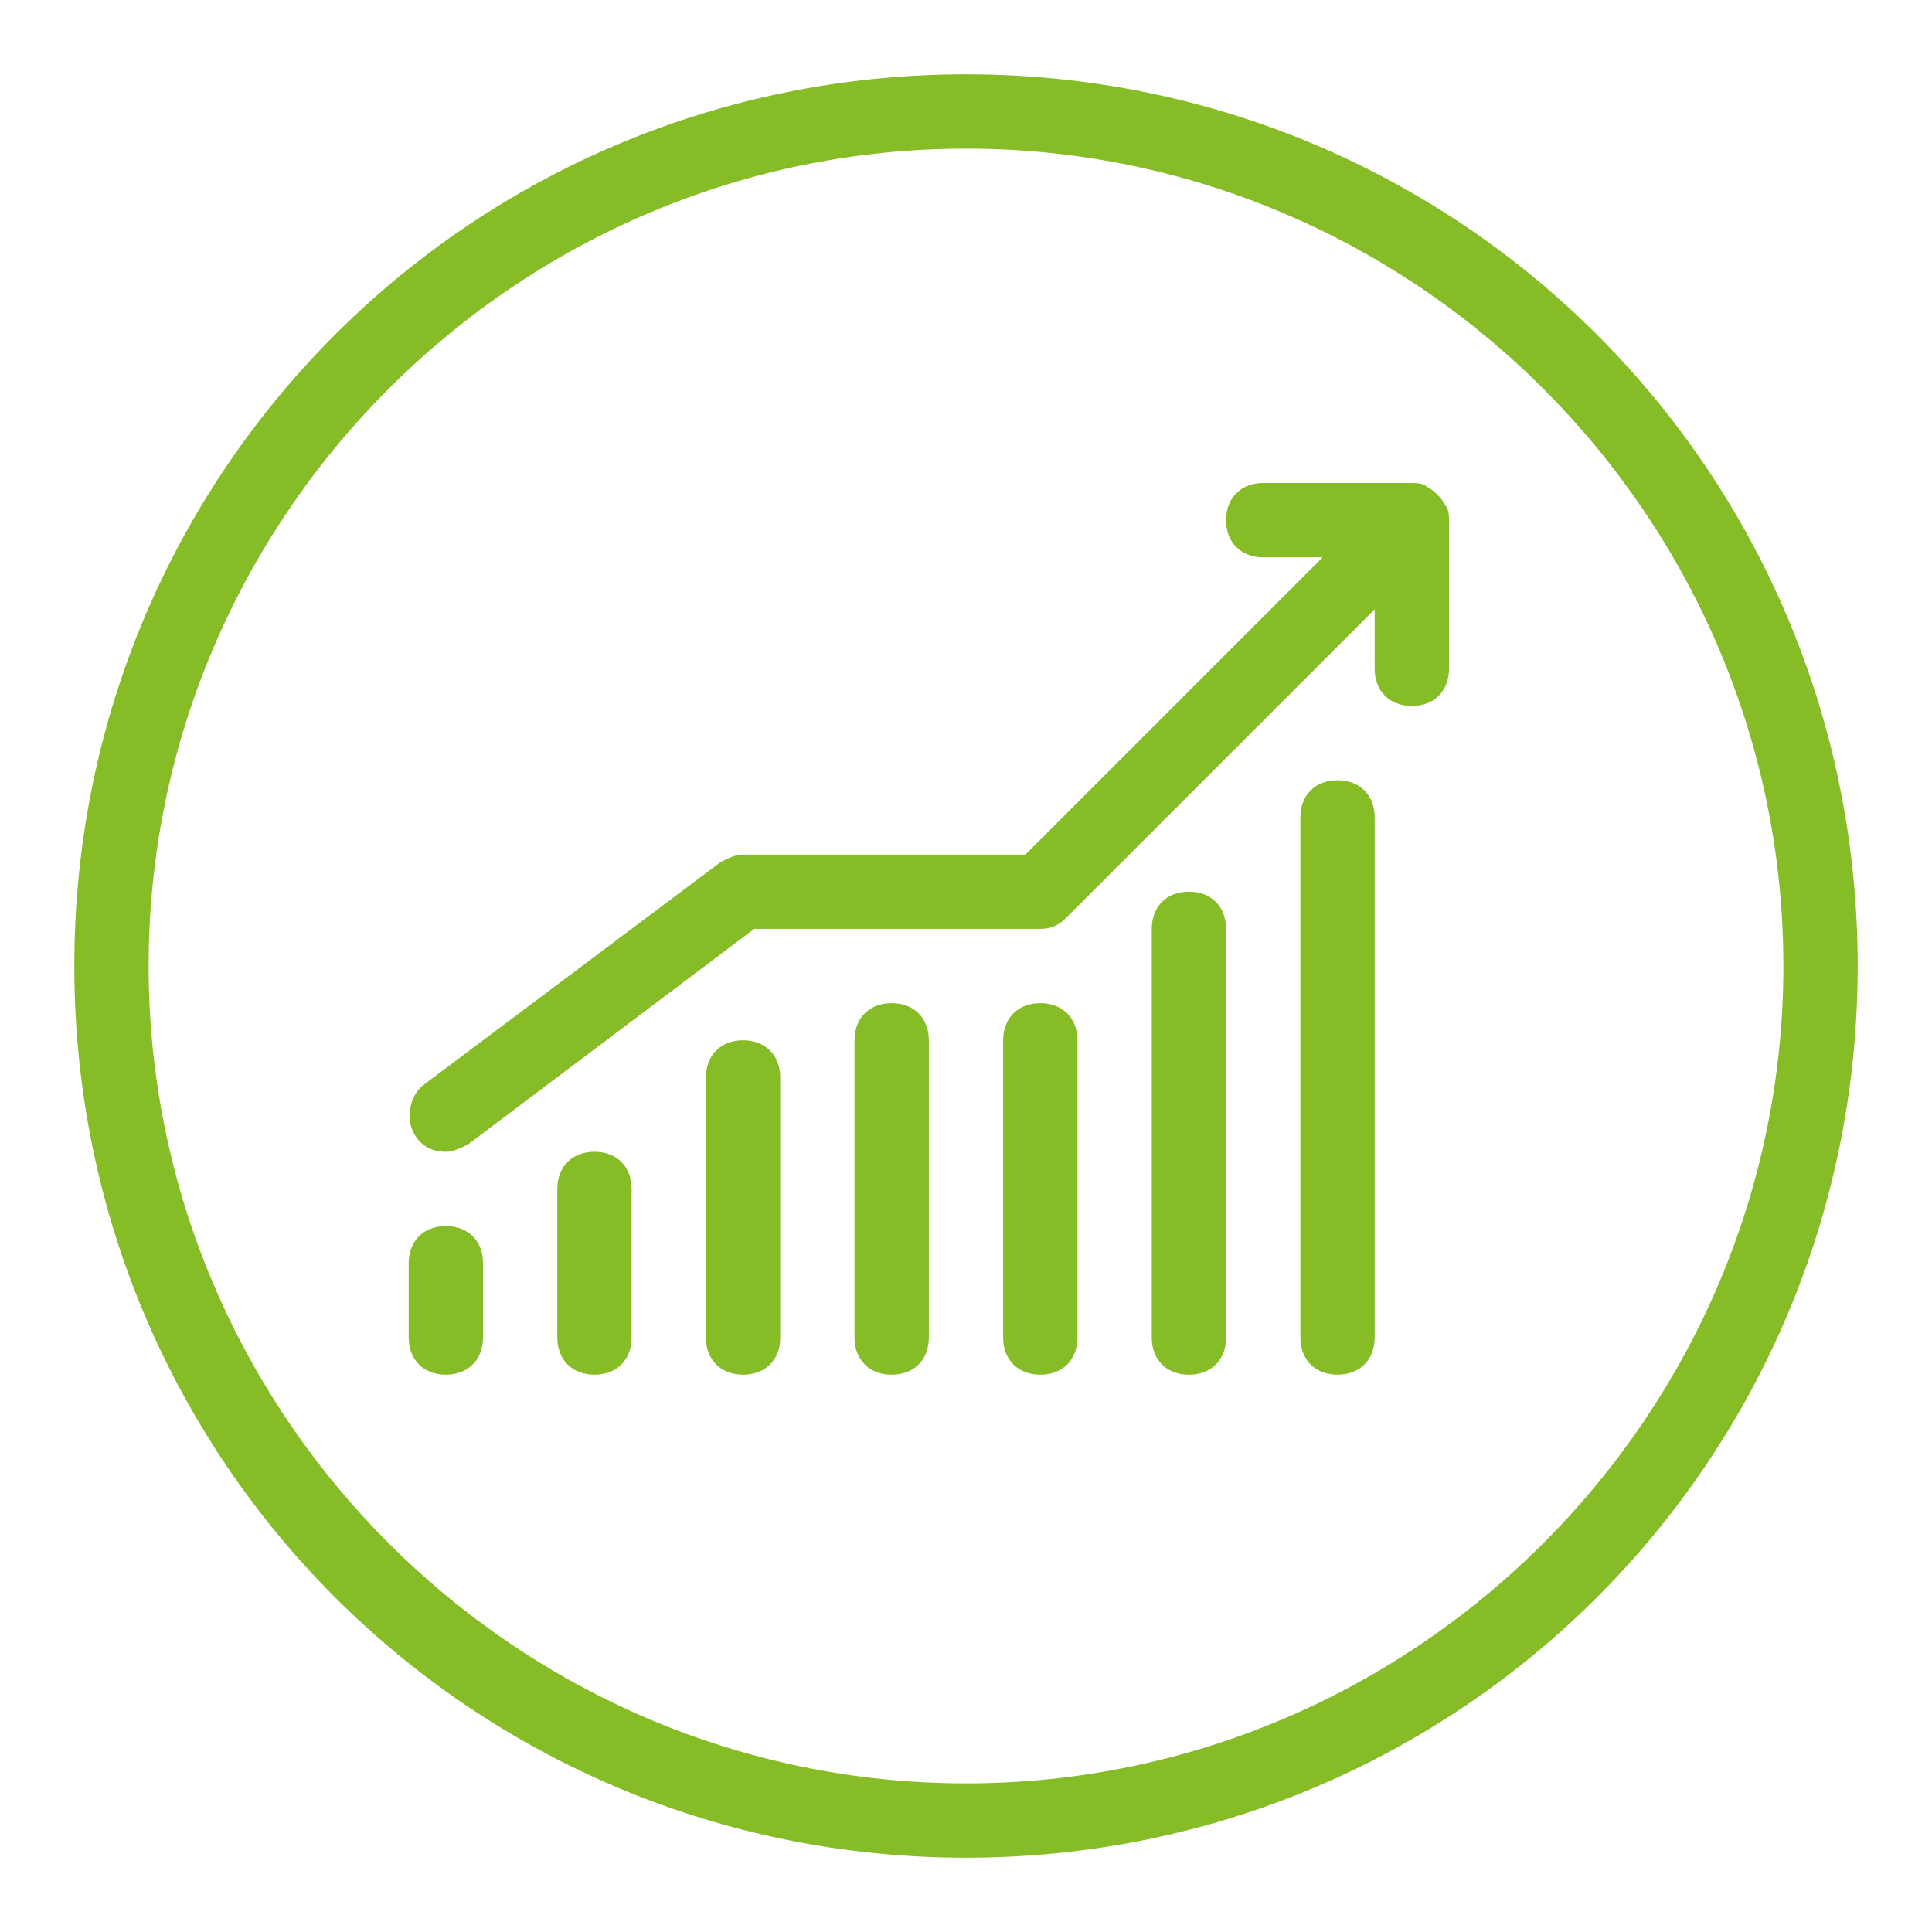 <?xml version="1.0" encoding="utf-8"?>
<!-- Generator: Adobe Illustrator 24.0.1, SVG Export Plug-In . SVG Version: 6.00 Build 0)  -->
<svg version="1.1" id="Bar_chart_1" xmlns="http://www.w3.org/2000/svg" xmlns:xlink="http://www.w3.org/1999/xlink" x="0px"
	 y="0px" viewBox="0 0 52 52" style="enable-background:new 0 0 52 52;" xml:space="preserve">
<style type="text/css">
	.st0{fill:#86BC25;}
</style>
<path class="st0" d="M13,34v2c0,0.6-0.4,1-1,1s-1-0.4-1-1v-2c0-0.6,0.4-1,1-1S13,33.4,13,34z M16,31c-0.6,0-1,0.4-1,1v4
	c0,0.6,0.4,1,1,1s1-0.4,1-1v-4C17,31.4,16.6,31,16,31z M20,28c-0.6,0-1,0.4-1,1v7c0,0.6,0.4,1,1,1s1-0.4,1-1v-7
	C21,28.4,20.6,28,20,28z M24,27c-0.6,0-1,0.4-1,1v8c0,0.6,0.4,1,1,1s1-0.4,1-1v-8C25,27.4,24.6,27,24,27z M28,27c-0.6,0-1,0.4-1,1v8
	c0,0.6,0.4,1,1,1s1-0.4,1-1v-8C29,27.4,28.6,27,28,27z M32,24c-0.6,0-1,0.4-1,1v11c0,0.6,0.4,1,1,1c0.6,0,1-0.4,1-1V25
	C33,24.4,32.6,24,32,24z M36,21c-0.6,0-1,0.4-1,1v14c0,0.6,0.4,1,1,1s1-0.4,1-1V22C37,21.4,36.6,21,36,21z M38.9,13.6
	c-0.1-0.2-0.3-0.4-0.5-0.5C38.3,13,38.1,13,38,13h-4c-0.6,0-1,0.4-1,1s0.4,1,1,1h1.6l-8,8H20c-0.2,0-0.4,0.1-0.6,0.2l-8,6
	c-0.4,0.3-0.5,1-0.2,1.4c0.2,0.3,0.5,0.4,0.8,0.4c0.2,0,0.4-0.1,0.6-0.2l7.7-5.8H28c0.3,0,0.5-0.1,0.7-0.3l8.3-8.3V18
	c0,0.6,0.4,1,1,1s1-0.4,1-1v-4C39,13.9,39,13.7,38.9,13.6z"/>
<path class="st0" d="M26,4c12.1,0,22,9.9,22,22s-9.9,22-22,22S4,38.1,4,26S13.9,4,26,4 M26,2C12.7,2,2,12.7,2,26s10.7,24,24,24
	s24-10.7,24-24S39.3,2,26,2L26,2z"/>
</svg>
